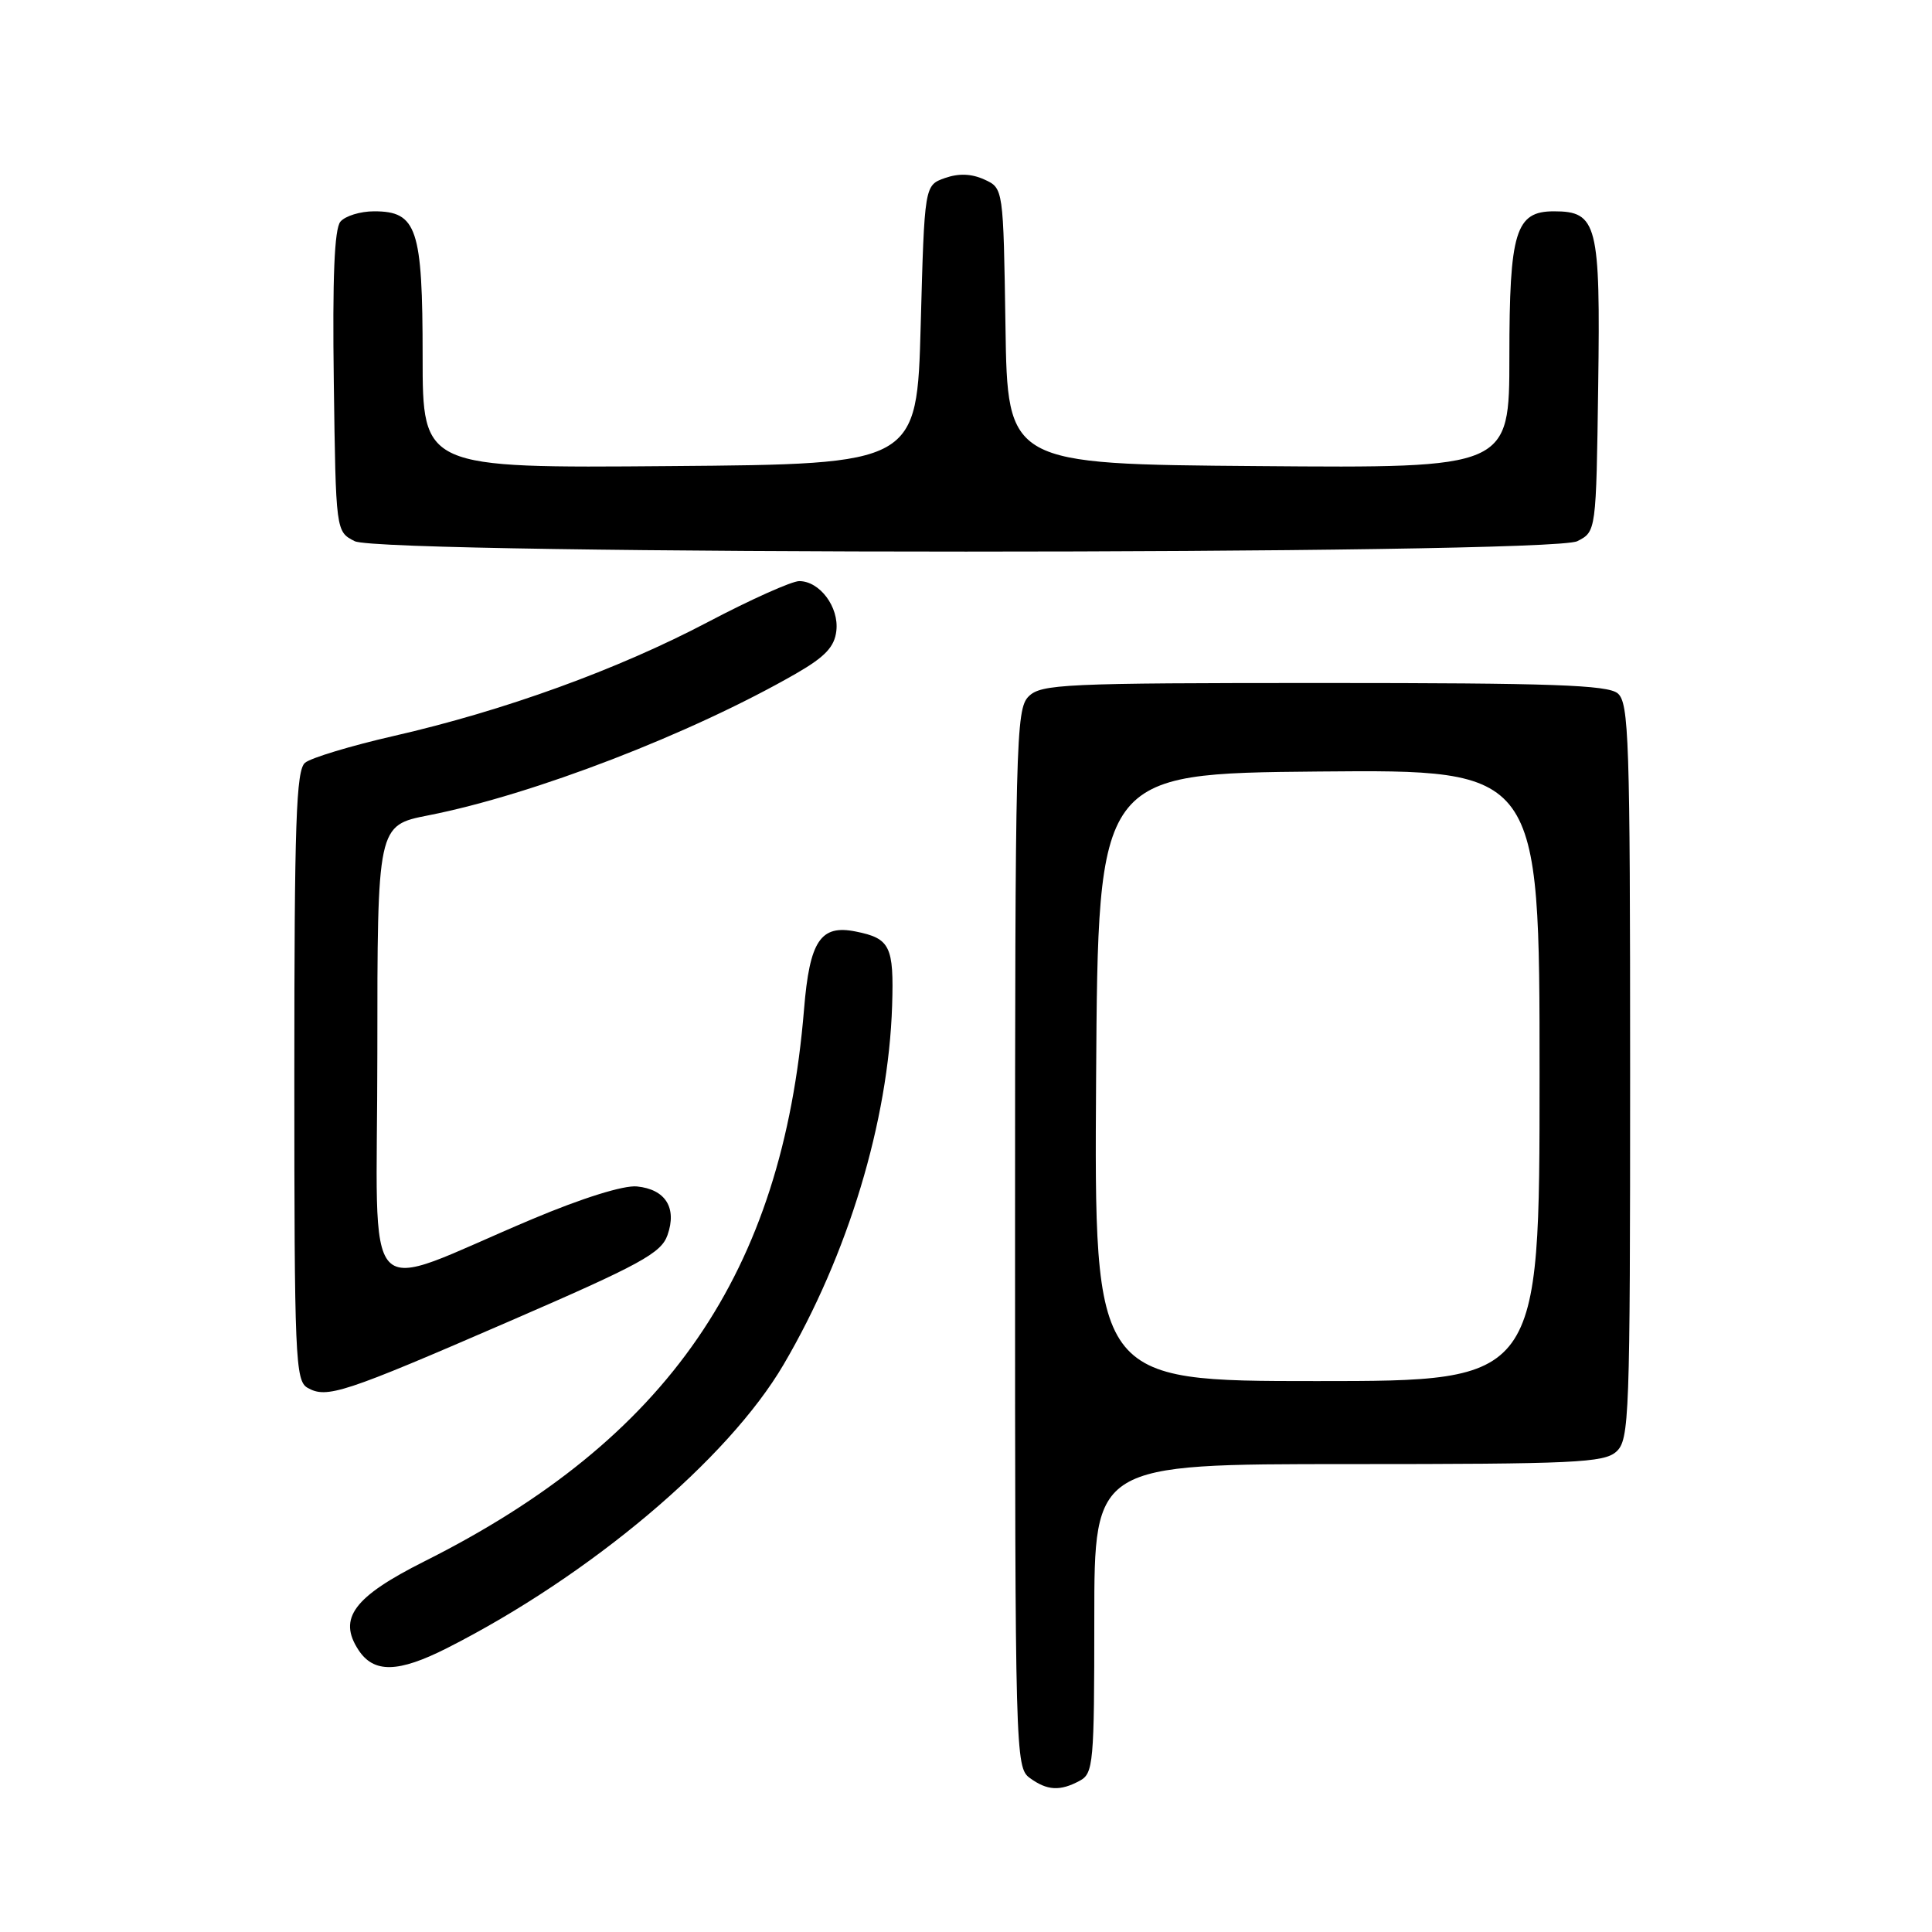 <?xml version="1.0" encoding="UTF-8" standalone="no"?>
<!DOCTYPE svg PUBLIC "-//W3C//DTD SVG 1.1//EN" "http://www.w3.org/Graphics/SVG/1.1/DTD/svg11.dtd" >
<svg xmlns="http://www.w3.org/2000/svg" xmlns:xlink="http://www.w3.org/1999/xlink" version="1.1" viewBox="0 0 256 256">
 <g >
 <path fill="currentColor"
d=" M 143.07 235.96 C 144.88 234.99 145.00 233.67 145.00 214.46 C 145.00 194.00 145.00 194.00 178.67 194.00 C 208.60 194.00 212.55 193.82 214.17 192.35 C 215.90 190.78 216.00 187.90 216.00 141.97 C 216.00 97.87 215.84 93.11 214.35 91.87 C 213.01 90.76 205.54 90.50 175.38 90.50 C 140.90 90.50 137.94 90.64 136.29 92.29 C 134.61 93.97 134.50 98.21 134.50 164.12 C 134.50 232.30 134.55 234.20 136.44 235.58 C 138.75 237.27 140.45 237.37 143.07 235.96 Z  M 59.24 218.38 C 78.16 208.79 96.46 193.38 103.83 180.81 C 112.37 166.26 117.72 148.57 118.21 133.27 C 118.46 125.37 117.95 124.34 113.38 123.43 C 108.72 122.49 107.28 124.67 106.54 133.73 C 103.67 168.68 88.53 190.70 56.21 206.90 C 46.86 211.60 44.75 214.44 47.50 218.63 C 49.53 221.73 52.76 221.66 59.24 218.38 Z  M 67.49 175.08 C 84.91 167.53 87.61 166.05 88.45 163.65 C 89.72 160.04 88.18 157.59 84.40 157.21 C 82.65 157.03 77.14 158.75 70.50 161.55 C 47.33 171.30 50.00 174.15 50.00 139.67 C 50.00 109.37 50.00 109.37 56.75 108.04 C 70.66 105.31 91.62 97.22 105.50 89.24 C 109.33 87.03 110.58 85.71 110.82 83.59 C 111.19 80.44 108.62 77.00 105.90 77.00 C 104.92 77.00 99.47 79.44 93.81 82.42 C 81.83 88.73 66.79 94.18 52.17 97.52 C 46.49 98.82 41.20 100.42 40.42 101.07 C 39.24 102.05 39.00 108.93 39.00 142.57 C 39.00 179.93 39.13 182.97 40.75 183.89 C 43.30 185.34 45.45 184.64 67.49 175.08 Z  M 209.00 71.71 C 211.50 70.44 211.50 70.44 211.77 51.07 C 212.07 29.68 211.65 28.00 205.90 28.00 C 200.82 28.00 200.00 30.68 200.00 47.24 C 200.00 62.03 200.00 62.03 166.75 61.76 C 133.50 61.50 133.50 61.50 133.23 43.22 C 132.95 24.94 132.95 24.94 130.44 23.79 C 128.73 23.01 127.04 22.95 125.21 23.59 C 122.50 24.55 122.50 24.55 122.00 43.02 C 121.50 61.50 121.50 61.50 88.75 61.76 C 56.00 62.03 56.00 62.03 56.00 47.24 C 56.00 30.25 55.25 28.00 49.57 28.00 C 47.74 28.00 45.73 28.62 45.10 29.38 C 44.31 30.34 44.04 36.81 44.23 50.60 C 44.50 70.44 44.50 70.44 47.00 71.71 C 50.65 73.55 205.35 73.55 209.00 71.71 Z  M 145.24 142.75 C 145.50 102.50 145.50 102.50 174.75 102.23 C 204.00 101.97 204.00 101.97 204.00 142.48 C 204.00 183.00 204.00 183.00 174.49 183.00 C 144.98 183.00 144.98 183.00 145.24 142.75 Z "/>
</g>
</svg>